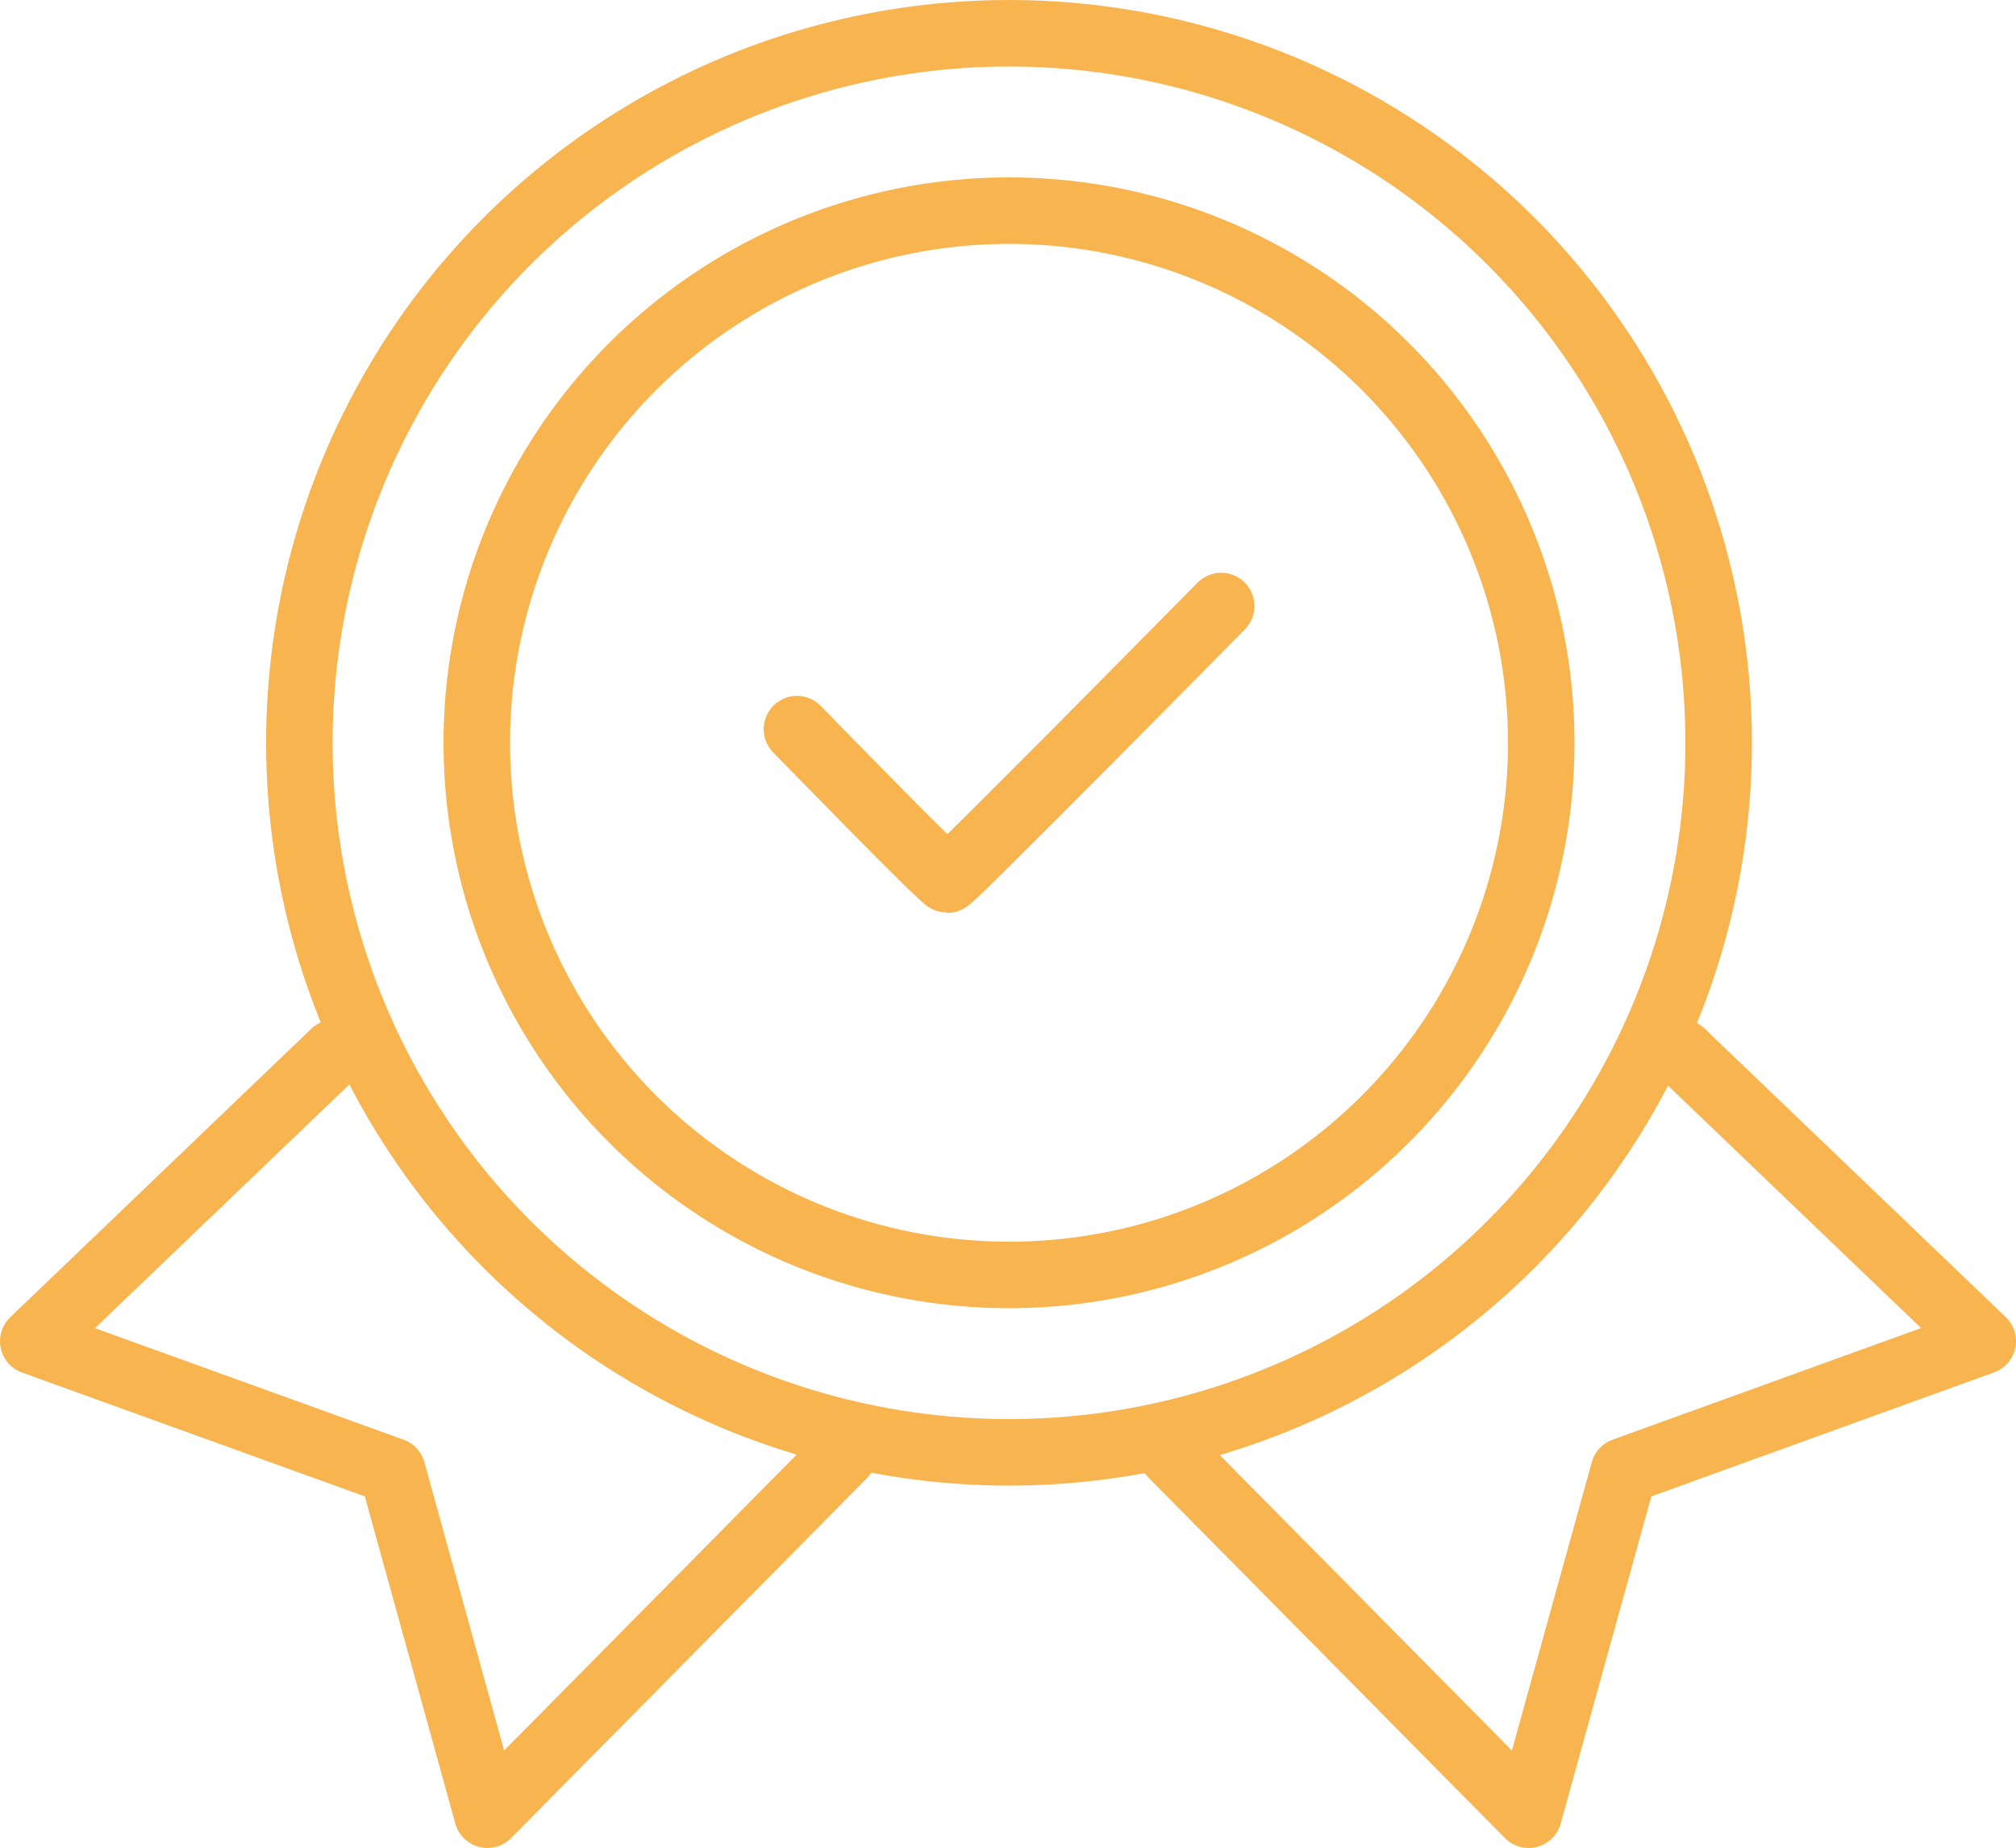 <svg xmlns="http://www.w3.org/2000/svg" width="45.454" height="41.672" viewBox="0 0 45.454 41.672">
  <g id="Group_427" data-name="Group 427" transform="translate(-94.25 1.645)">
    <circle id="Ellipse_11" data-name="Ellipse 11" cx="12" cy="12" r="12" transform="translate(105 3.105)" fill="none" stroke="#f8b54f" stroke-width="1.5"/>
    <circle id="Ellipse_12" data-name="Ellipse 12" cx="16" cy="16" r="16" transform="translate(101 -0.895)" fill="none" stroke="#f8b54f" stroke-width="1.5"/>
    <path id="Path_219" data-name="Path 219" d="M111.435,13.786s3.3,3.393,3.393,3.393S121,11.01,121,11.01" transform="translate(0.784 1.011)" fill="none" stroke="#f8b54f" stroke-linecap="round" stroke-linejoin="round" stroke-width="1.5"/>
    <path id="Path_220" data-name="Path 220" d="M87.805-13.849l8.033,8.126,2.148-7.752,8.091-2.928-6.79-6.507" transform="translate(32.877 45)" fill="none" stroke="#f8b54f" stroke-linecap="round" stroke-linejoin="round" stroke-width="1.5"/>
    <path id="Path_221" data-name="Path 221" d="M106.077-13.849,98.044-5.723,95.9-13.475,87.805-16.4l6.79-6.507" transform="translate(7.195 45)" fill="none" stroke="#f8b54f" stroke-linecap="round" stroke-linejoin="round" stroke-width="1.5"/>
  </g>
</svg>
